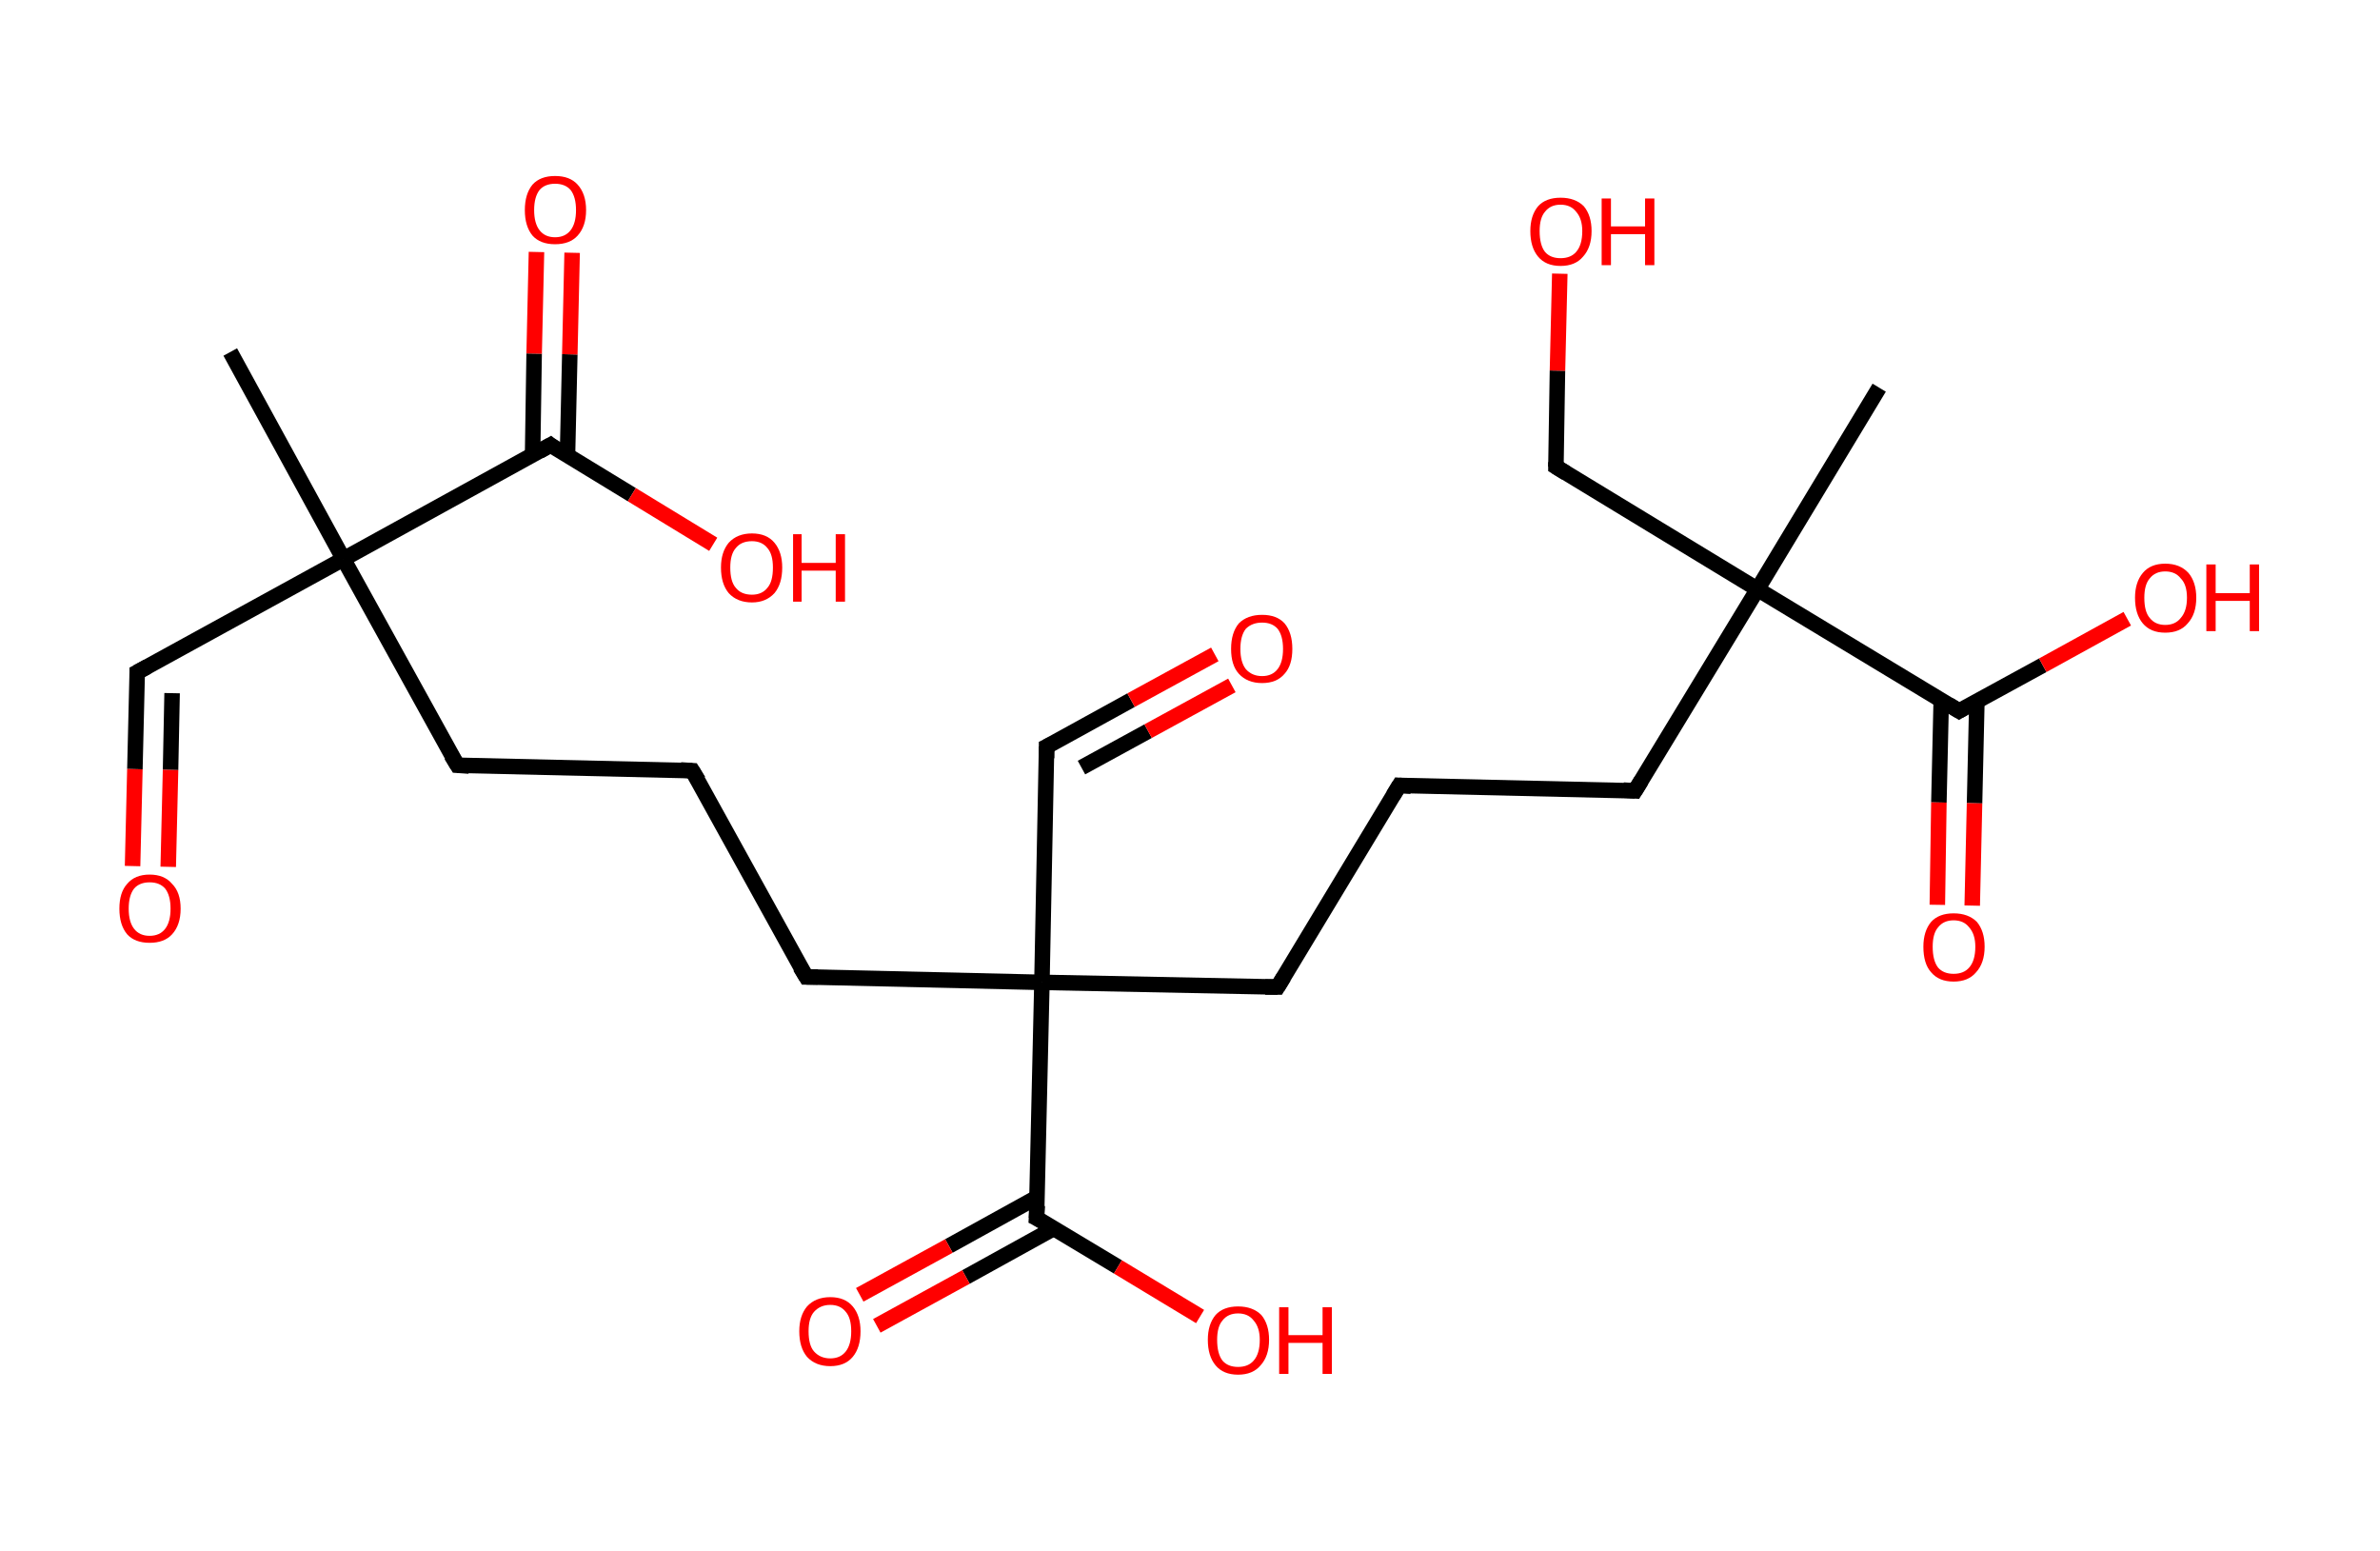 <?xml version='1.0' encoding='ASCII' standalone='yes'?>
<svg xmlns="http://www.w3.org/2000/svg" xmlns:rdkit="http://www.rdkit.org/xml" xmlns:xlink="http://www.w3.org/1999/xlink" version="1.1" baseProfile="full" xml:space="preserve" width="307px" height="200px" viewBox="0 0 307 200">
<!-- END OF HEADER -->
<rect style="opacity:1.0;fill:#FFFFFF;stroke:none" width="307.0" height="200.0" x="0.0" y="0.0"> </rect>
<path class="bond-0 atom-0 atom-1" d="M 29.7,45.4 L 44.3,72.1" style="fill:none;fill-rule:evenodd;stroke:#000000;stroke-width:2.0px;stroke-linecap:butt;stroke-linejoin:miter;stroke-opacity:1"/>
<path class="bond-1 atom-1 atom-2" d="M 44.3,72.1 L 17.7,86.7" style="fill:none;fill-rule:evenodd;stroke:#000000;stroke-width:2.0px;stroke-linecap:butt;stroke-linejoin:miter;stroke-opacity:1"/>
<path class="bond-2 atom-2 atom-3" d="M 17.7,86.7 L 17.4,99.2" style="fill:none;fill-rule:evenodd;stroke:#000000;stroke-width:2.0px;stroke-linecap:butt;stroke-linejoin:miter;stroke-opacity:1"/>
<path class="bond-2 atom-2 atom-3" d="M 17.4,99.2 L 17.1,111.7" style="fill:none;fill-rule:evenodd;stroke:#FF0000;stroke-width:2.0px;stroke-linecap:butt;stroke-linejoin:miter;stroke-opacity:1"/>
<path class="bond-2 atom-2 atom-3" d="M 22.2,89.4 L 22.0,99.3" style="fill:none;fill-rule:evenodd;stroke:#000000;stroke-width:2.0px;stroke-linecap:butt;stroke-linejoin:miter;stroke-opacity:1"/>
<path class="bond-2 atom-2 atom-3" d="M 22.0,99.3 L 21.7,111.8" style="fill:none;fill-rule:evenodd;stroke:#FF0000;stroke-width:2.0px;stroke-linecap:butt;stroke-linejoin:miter;stroke-opacity:1"/>
<path class="bond-3 atom-1 atom-4" d="M 44.3,72.1 L 59.0,98.7" style="fill:none;fill-rule:evenodd;stroke:#000000;stroke-width:2.0px;stroke-linecap:butt;stroke-linejoin:miter;stroke-opacity:1"/>
<path class="bond-4 atom-4 atom-5" d="M 59.0,98.7 L 89.3,99.4" style="fill:none;fill-rule:evenodd;stroke:#000000;stroke-width:2.0px;stroke-linecap:butt;stroke-linejoin:miter;stroke-opacity:1"/>
<path class="bond-5 atom-5 atom-6" d="M 89.3,99.4 L 104.0,126.0" style="fill:none;fill-rule:evenodd;stroke:#000000;stroke-width:2.0px;stroke-linecap:butt;stroke-linejoin:miter;stroke-opacity:1"/>
<path class="bond-6 atom-6 atom-7" d="M 104.0,126.0 L 134.4,126.7" style="fill:none;fill-rule:evenodd;stroke:#000000;stroke-width:2.0px;stroke-linecap:butt;stroke-linejoin:miter;stroke-opacity:1"/>
<path class="bond-7 atom-7 atom-8" d="M 134.4,126.7 L 135.0,96.3" style="fill:none;fill-rule:evenodd;stroke:#000000;stroke-width:2.0px;stroke-linecap:butt;stroke-linejoin:miter;stroke-opacity:1"/>
<path class="bond-8 atom-8 atom-9" d="M 135.0,96.3 L 145.9,90.3" style="fill:none;fill-rule:evenodd;stroke:#000000;stroke-width:2.0px;stroke-linecap:butt;stroke-linejoin:miter;stroke-opacity:1"/>
<path class="bond-8 atom-8 atom-9" d="M 145.9,90.3 L 156.7,84.4" style="fill:none;fill-rule:evenodd;stroke:#FF0000;stroke-width:2.0px;stroke-linecap:butt;stroke-linejoin:miter;stroke-opacity:1"/>
<path class="bond-8 atom-8 atom-9" d="M 139.5,99.0 L 148.1,94.3" style="fill:none;fill-rule:evenodd;stroke:#000000;stroke-width:2.0px;stroke-linecap:butt;stroke-linejoin:miter;stroke-opacity:1"/>
<path class="bond-8 atom-8 atom-9" d="M 148.1,94.3 L 158.9,88.4" style="fill:none;fill-rule:evenodd;stroke:#FF0000;stroke-width:2.0px;stroke-linecap:butt;stroke-linejoin:miter;stroke-opacity:1"/>
<path class="bond-9 atom-7 atom-10" d="M 134.4,126.7 L 164.8,127.3" style="fill:none;fill-rule:evenodd;stroke:#000000;stroke-width:2.0px;stroke-linecap:butt;stroke-linejoin:miter;stroke-opacity:1"/>
<path class="bond-10 atom-10 atom-11" d="M 164.8,127.3 L 180.5,101.3" style="fill:none;fill-rule:evenodd;stroke:#000000;stroke-width:2.0px;stroke-linecap:butt;stroke-linejoin:miter;stroke-opacity:1"/>
<path class="bond-11 atom-11 atom-12" d="M 180.5,101.3 L 210.9,102.0" style="fill:none;fill-rule:evenodd;stroke:#000000;stroke-width:2.0px;stroke-linecap:butt;stroke-linejoin:miter;stroke-opacity:1"/>
<path class="bond-12 atom-12 atom-13" d="M 210.9,102.0 L 226.7,76.0" style="fill:none;fill-rule:evenodd;stroke:#000000;stroke-width:2.0px;stroke-linecap:butt;stroke-linejoin:miter;stroke-opacity:1"/>
<path class="bond-13 atom-13 atom-14" d="M 226.7,76.0 L 242.4,50.0" style="fill:none;fill-rule:evenodd;stroke:#000000;stroke-width:2.0px;stroke-linecap:butt;stroke-linejoin:miter;stroke-opacity:1"/>
<path class="bond-14 atom-13 atom-15" d="M 226.7,76.0 L 200.7,60.2" style="fill:none;fill-rule:evenodd;stroke:#000000;stroke-width:2.0px;stroke-linecap:butt;stroke-linejoin:miter;stroke-opacity:1"/>
<path class="bond-15 atom-15 atom-16" d="M 200.7,60.2 L 200.9,47.8" style="fill:none;fill-rule:evenodd;stroke:#000000;stroke-width:2.0px;stroke-linecap:butt;stroke-linejoin:miter;stroke-opacity:1"/>
<path class="bond-15 atom-15 atom-16" d="M 200.9,47.8 L 201.2,35.3" style="fill:none;fill-rule:evenodd;stroke:#FF0000;stroke-width:2.0px;stroke-linecap:butt;stroke-linejoin:miter;stroke-opacity:1"/>
<path class="bond-16 atom-13 atom-17" d="M 226.7,76.0 L 252.7,91.7" style="fill:none;fill-rule:evenodd;stroke:#000000;stroke-width:2.0px;stroke-linecap:butt;stroke-linejoin:miter;stroke-opacity:1"/>
<path class="bond-17 atom-17 atom-18" d="M 250.4,90.4 L 250.1,103.5" style="fill:none;fill-rule:evenodd;stroke:#000000;stroke-width:2.0px;stroke-linecap:butt;stroke-linejoin:miter;stroke-opacity:1"/>
<path class="bond-17 atom-17 atom-18" d="M 250.1,103.5 L 249.9,116.7" style="fill:none;fill-rule:evenodd;stroke:#FF0000;stroke-width:2.0px;stroke-linecap:butt;stroke-linejoin:miter;stroke-opacity:1"/>
<path class="bond-17 atom-17 atom-18" d="M 255.0,90.5 L 254.7,103.6" style="fill:none;fill-rule:evenodd;stroke:#000000;stroke-width:2.0px;stroke-linecap:butt;stroke-linejoin:miter;stroke-opacity:1"/>
<path class="bond-17 atom-17 atom-18" d="M 254.7,103.6 L 254.4,116.8" style="fill:none;fill-rule:evenodd;stroke:#FF0000;stroke-width:2.0px;stroke-linecap:butt;stroke-linejoin:miter;stroke-opacity:1"/>
<path class="bond-18 atom-17 atom-19" d="M 252.7,91.7 L 263.5,85.8" style="fill:none;fill-rule:evenodd;stroke:#000000;stroke-width:2.0px;stroke-linecap:butt;stroke-linejoin:miter;stroke-opacity:1"/>
<path class="bond-18 atom-17 atom-19" d="M 263.5,85.8 L 274.4,79.8" style="fill:none;fill-rule:evenodd;stroke:#FF0000;stroke-width:2.0px;stroke-linecap:butt;stroke-linejoin:miter;stroke-opacity:1"/>
<path class="bond-19 atom-7 atom-20" d="M 134.4,126.7 L 133.7,157.1" style="fill:none;fill-rule:evenodd;stroke:#000000;stroke-width:2.0px;stroke-linecap:butt;stroke-linejoin:miter;stroke-opacity:1"/>
<path class="bond-20 atom-20 atom-21" d="M 133.8,154.4 L 122.4,160.7" style="fill:none;fill-rule:evenodd;stroke:#000000;stroke-width:2.0px;stroke-linecap:butt;stroke-linejoin:miter;stroke-opacity:1"/>
<path class="bond-20 atom-20 atom-21" d="M 122.4,160.7 L 110.9,167.0" style="fill:none;fill-rule:evenodd;stroke:#FF0000;stroke-width:2.0px;stroke-linecap:butt;stroke-linejoin:miter;stroke-opacity:1"/>
<path class="bond-20 atom-20 atom-21" d="M 136.0,158.4 L 124.6,164.7" style="fill:none;fill-rule:evenodd;stroke:#000000;stroke-width:2.0px;stroke-linecap:butt;stroke-linejoin:miter;stroke-opacity:1"/>
<path class="bond-20 atom-20 atom-21" d="M 124.6,164.7 L 113.1,171.0" style="fill:none;fill-rule:evenodd;stroke:#FF0000;stroke-width:2.0px;stroke-linecap:butt;stroke-linejoin:miter;stroke-opacity:1"/>
<path class="bond-21 atom-20 atom-22" d="M 133.7,157.1 L 144.2,163.4" style="fill:none;fill-rule:evenodd;stroke:#000000;stroke-width:2.0px;stroke-linecap:butt;stroke-linejoin:miter;stroke-opacity:1"/>
<path class="bond-21 atom-20 atom-22" d="M 144.2,163.4 L 154.8,169.8" style="fill:none;fill-rule:evenodd;stroke:#FF0000;stroke-width:2.0px;stroke-linecap:butt;stroke-linejoin:miter;stroke-opacity:1"/>
<path class="bond-22 atom-1 atom-23" d="M 44.3,72.1 L 71.0,57.4" style="fill:none;fill-rule:evenodd;stroke:#000000;stroke-width:2.0px;stroke-linecap:butt;stroke-linejoin:miter;stroke-opacity:1"/>
<path class="bond-23 atom-23 atom-24" d="M 73.2,58.8 L 73.5,45.7" style="fill:none;fill-rule:evenodd;stroke:#000000;stroke-width:2.0px;stroke-linecap:butt;stroke-linejoin:miter;stroke-opacity:1"/>
<path class="bond-23 atom-23 atom-24" d="M 73.5,45.7 L 73.8,32.6" style="fill:none;fill-rule:evenodd;stroke:#FF0000;stroke-width:2.0px;stroke-linecap:butt;stroke-linejoin:miter;stroke-opacity:1"/>
<path class="bond-23 atom-23 atom-24" d="M 68.7,58.7 L 68.9,45.6" style="fill:none;fill-rule:evenodd;stroke:#000000;stroke-width:2.0px;stroke-linecap:butt;stroke-linejoin:miter;stroke-opacity:1"/>
<path class="bond-23 atom-23 atom-24" d="M 68.9,45.6 L 69.2,32.5" style="fill:none;fill-rule:evenodd;stroke:#FF0000;stroke-width:2.0px;stroke-linecap:butt;stroke-linejoin:miter;stroke-opacity:1"/>
<path class="bond-24 atom-23 atom-25" d="M 71.0,57.4 L 81.5,63.8" style="fill:none;fill-rule:evenodd;stroke:#000000;stroke-width:2.0px;stroke-linecap:butt;stroke-linejoin:miter;stroke-opacity:1"/>
<path class="bond-24 atom-23 atom-25" d="M 81.5,63.8 L 92.0,70.2" style="fill:none;fill-rule:evenodd;stroke:#FF0000;stroke-width:2.0px;stroke-linecap:butt;stroke-linejoin:miter;stroke-opacity:1"/>
<path d="M 19.0,86.0 L 17.7,86.7 L 17.7,87.3" style="fill:none;stroke:#000000;stroke-width:2.0px;stroke-linecap:butt;stroke-linejoin:miter;stroke-opacity:1;"/>
<path d="M 58.2,97.4 L 59.0,98.7 L 60.5,98.8" style="fill:none;stroke:#000000;stroke-width:2.0px;stroke-linecap:butt;stroke-linejoin:miter;stroke-opacity:1;"/>
<path d="M 87.8,99.3 L 89.3,99.4 L 90.1,100.7" style="fill:none;stroke:#000000;stroke-width:2.0px;stroke-linecap:butt;stroke-linejoin:miter;stroke-opacity:1;"/>
<path d="M 103.2,124.7 L 104.0,126.0 L 105.5,126.0" style="fill:none;stroke:#000000;stroke-width:2.0px;stroke-linecap:butt;stroke-linejoin:miter;stroke-opacity:1;"/>
<path d="M 135.0,97.8 L 135.0,96.3 L 135.6,96.0" style="fill:none;stroke:#000000;stroke-width:2.0px;stroke-linecap:butt;stroke-linejoin:miter;stroke-opacity:1;"/>
<path d="M 163.2,127.3 L 164.8,127.3 L 165.6,126.0" style="fill:none;stroke:#000000;stroke-width:2.0px;stroke-linecap:butt;stroke-linejoin:miter;stroke-opacity:1;"/>
<path d="M 179.7,102.6 L 180.5,101.3 L 182.0,101.4" style="fill:none;stroke:#000000;stroke-width:2.0px;stroke-linecap:butt;stroke-linejoin:miter;stroke-opacity:1;"/>
<path d="M 209.4,101.9 L 210.9,102.0 L 211.7,100.7" style="fill:none;stroke:#000000;stroke-width:2.0px;stroke-linecap:butt;stroke-linejoin:miter;stroke-opacity:1;"/>
<path d="M 202.0,61.0 L 200.7,60.2 L 200.7,59.6" style="fill:none;stroke:#000000;stroke-width:2.0px;stroke-linecap:butt;stroke-linejoin:miter;stroke-opacity:1;"/>
<path d="M 251.4,90.9 L 252.7,91.7 L 253.2,91.4" style="fill:none;stroke:#000000;stroke-width:2.0px;stroke-linecap:butt;stroke-linejoin:miter;stroke-opacity:1;"/>
<path d="M 133.8,155.5 L 133.7,157.1 L 134.3,157.4" style="fill:none;stroke:#000000;stroke-width:2.0px;stroke-linecap:butt;stroke-linejoin:miter;stroke-opacity:1;"/>
<path d="M 69.6,58.2 L 71.0,57.4 L 71.5,57.8" style="fill:none;stroke:#000000;stroke-width:2.0px;stroke-linecap:butt;stroke-linejoin:miter;stroke-opacity:1;"/>
<path class="atom-3" d="M 15.4 117.2 Q 15.4 115.1, 16.4 114.0 Q 17.4 112.8, 19.3 112.8 Q 21.2 112.8, 22.2 114.0 Q 23.3 115.1, 23.3 117.2 Q 23.3 119.3, 22.2 120.5 Q 21.2 121.6, 19.3 121.6 Q 17.4 121.6, 16.4 120.5 Q 15.4 119.3, 15.4 117.2 M 19.3 120.7 Q 20.6 120.7, 21.3 119.8 Q 22.0 118.9, 22.0 117.2 Q 22.0 115.5, 21.3 114.6 Q 20.6 113.8, 19.3 113.8 Q 18.0 113.8, 17.3 114.6 Q 16.6 115.5, 16.6 117.2 Q 16.6 118.9, 17.3 119.8 Q 18.0 120.7, 19.3 120.7 " fill="#FF0000"/>
<path class="atom-9" d="M 158.8 83.7 Q 158.8 81.6, 159.8 80.4 Q 160.9 79.3, 162.8 79.3 Q 164.7 79.3, 165.7 80.4 Q 166.7 81.6, 166.7 83.7 Q 166.7 85.8, 165.7 86.9 Q 164.7 88.1, 162.8 88.1 Q 160.9 88.1, 159.8 86.9 Q 158.8 85.8, 158.8 83.7 M 162.8 87.2 Q 164.1 87.2, 164.8 86.3 Q 165.5 85.4, 165.5 83.7 Q 165.5 82.0, 164.8 81.1 Q 164.1 80.3, 162.8 80.3 Q 161.5 80.3, 160.7 81.1 Q 160.0 82.0, 160.0 83.7 Q 160.0 85.4, 160.7 86.3 Q 161.5 87.2, 162.8 87.2 " fill="#FF0000"/>
<path class="atom-16" d="M 197.4 29.8 Q 197.4 27.8, 198.4 26.6 Q 199.4 25.5, 201.3 25.5 Q 203.2 25.5, 204.3 26.6 Q 205.3 27.8, 205.3 29.8 Q 205.3 31.9, 204.2 33.1 Q 203.2 34.3, 201.3 34.3 Q 199.4 34.3, 198.4 33.1 Q 197.4 31.9, 197.4 29.8 M 201.3 33.3 Q 202.6 33.3, 203.3 32.5 Q 204.1 31.6, 204.1 29.8 Q 204.1 28.2, 203.3 27.3 Q 202.6 26.4, 201.3 26.4 Q 200.0 26.4, 199.3 27.3 Q 198.6 28.1, 198.6 29.8 Q 198.6 31.6, 199.3 32.5 Q 200.0 33.3, 201.3 33.3 " fill="#FF0000"/>
<path class="atom-16" d="M 206.6 25.6 L 207.8 25.6 L 207.8 29.2 L 212.2 29.2 L 212.2 25.6 L 213.4 25.6 L 213.4 34.2 L 212.2 34.2 L 212.2 30.2 L 207.8 30.2 L 207.8 34.2 L 206.6 34.2 L 206.6 25.6 " fill="#FF0000"/>
<path class="atom-18" d="M 248.1 122.1 Q 248.1 120.1, 249.1 118.9 Q 250.1 117.8, 252.0 117.8 Q 253.9 117.8, 255.0 118.9 Q 256.0 120.1, 256.0 122.1 Q 256.0 124.2, 254.9 125.4 Q 253.9 126.6, 252.0 126.6 Q 250.1 126.6, 249.1 125.4 Q 248.1 124.3, 248.1 122.1 M 252.0 125.6 Q 253.3 125.6, 254.0 124.8 Q 254.8 123.9, 254.8 122.1 Q 254.8 120.5, 254.0 119.6 Q 253.3 118.7, 252.0 118.7 Q 250.7 118.7, 250.0 119.6 Q 249.3 120.4, 249.3 122.1 Q 249.3 123.9, 250.0 124.8 Q 250.7 125.6, 252.0 125.6 " fill="#FF0000"/>
<path class="atom-19" d="M 275.4 77.1 Q 275.4 75.1, 276.4 73.9 Q 277.4 72.7, 279.3 72.7 Q 281.2 72.7, 282.3 73.9 Q 283.3 75.1, 283.3 77.1 Q 283.3 79.2, 282.2 80.4 Q 281.2 81.6, 279.3 81.6 Q 277.4 81.6, 276.4 80.4 Q 275.4 79.2, 275.4 77.1 M 279.3 80.6 Q 280.6 80.6, 281.3 79.7 Q 282.1 78.8, 282.1 77.1 Q 282.1 75.4, 281.3 74.6 Q 280.6 73.7, 279.3 73.7 Q 278.0 73.7, 277.3 74.6 Q 276.6 75.4, 276.6 77.1 Q 276.6 78.9, 277.3 79.7 Q 278.0 80.6, 279.3 80.6 " fill="#FF0000"/>
<path class="atom-19" d="M 284.6 72.8 L 285.8 72.8 L 285.8 76.5 L 290.2 76.5 L 290.2 72.8 L 291.4 72.8 L 291.4 81.4 L 290.2 81.4 L 290.2 77.5 L 285.8 77.5 L 285.8 81.4 L 284.6 81.4 L 284.6 72.8 " fill="#FF0000"/>
<path class="atom-21" d="M 103.1 171.7 Q 103.1 169.7, 104.1 168.5 Q 105.2 167.3, 107.1 167.3 Q 109.0 167.3, 110.0 168.5 Q 111.0 169.7, 111.0 171.7 Q 111.0 173.8, 110.0 175.0 Q 109.0 176.2, 107.1 176.2 Q 105.2 176.2, 104.1 175.0 Q 103.1 173.8, 103.1 171.7 M 107.1 175.2 Q 108.4 175.2, 109.1 174.3 Q 109.8 173.4, 109.8 171.7 Q 109.8 170.0, 109.1 169.2 Q 108.4 168.3, 107.1 168.3 Q 105.8 168.3, 105.0 169.2 Q 104.3 170.0, 104.3 171.7 Q 104.3 173.5, 105.0 174.3 Q 105.8 175.2, 107.1 175.2 " fill="#FF0000"/>
<path class="atom-22" d="M 155.8 172.8 Q 155.8 170.8, 156.8 169.6 Q 157.8 168.5, 159.7 168.5 Q 161.6 168.5, 162.7 169.6 Q 163.7 170.8, 163.7 172.8 Q 163.7 174.9, 162.6 176.1 Q 161.6 177.3, 159.7 177.3 Q 157.8 177.3, 156.8 176.1 Q 155.8 174.9, 155.8 172.8 M 159.7 176.3 Q 161.0 176.3, 161.7 175.5 Q 162.5 174.6, 162.5 172.8 Q 162.5 171.2, 161.7 170.3 Q 161.0 169.4, 159.7 169.4 Q 158.4 169.4, 157.7 170.3 Q 157.0 171.1, 157.0 172.8 Q 157.0 174.6, 157.7 175.5 Q 158.4 176.3, 159.7 176.3 " fill="#FF0000"/>
<path class="atom-22" d="M 165.0 168.6 L 166.2 168.6 L 166.2 172.2 L 170.6 172.2 L 170.6 168.6 L 171.8 168.6 L 171.8 177.2 L 170.6 177.2 L 170.6 173.2 L 166.2 173.2 L 166.2 177.2 L 165.0 177.2 L 165.0 168.6 " fill="#FF0000"/>
<path class="atom-24" d="M 67.7 27.1 Q 67.7 25.0, 68.7 23.8 Q 69.7 22.7, 71.6 22.7 Q 73.5 22.7, 74.5 23.8 Q 75.6 25.0, 75.6 27.1 Q 75.6 29.2, 74.5 30.4 Q 73.5 31.5, 71.6 31.5 Q 69.7 31.5, 68.7 30.4 Q 67.7 29.2, 67.7 27.1 M 71.6 30.6 Q 72.9 30.6, 73.6 29.7 Q 74.3 28.8, 74.3 27.1 Q 74.3 25.4, 73.6 24.5 Q 72.9 23.7, 71.6 23.7 Q 70.3 23.7, 69.6 24.5 Q 68.9 25.4, 68.9 27.1 Q 68.9 28.8, 69.6 29.7 Q 70.3 30.6, 71.6 30.6 " fill="#FF0000"/>
<path class="atom-25" d="M 93.0 73.2 Q 93.0 71.2, 94.0 70.0 Q 95.1 68.8, 97.0 68.8 Q 98.9 68.8, 99.9 70.0 Q 100.9 71.2, 100.9 73.2 Q 100.9 75.3, 99.9 76.5 Q 98.8 77.7, 97.0 77.7 Q 95.1 77.7, 94.0 76.5 Q 93.0 75.3, 93.0 73.2 M 97.0 76.7 Q 98.3 76.7, 99.0 75.8 Q 99.7 75.0, 99.7 73.2 Q 99.7 71.5, 99.0 70.7 Q 98.3 69.8, 97.0 69.8 Q 95.6 69.8, 94.9 70.7 Q 94.2 71.5, 94.2 73.2 Q 94.2 75.0, 94.9 75.8 Q 95.6 76.7, 97.0 76.7 " fill="#FF0000"/>
<path class="atom-25" d="M 102.3 68.9 L 103.4 68.9 L 103.4 72.6 L 107.8 72.6 L 107.8 68.9 L 109.0 68.9 L 109.0 77.6 L 107.8 77.6 L 107.8 73.6 L 103.4 73.6 L 103.4 77.6 L 102.3 77.6 L 102.3 68.9 " fill="#FF0000"/>
</svg>
